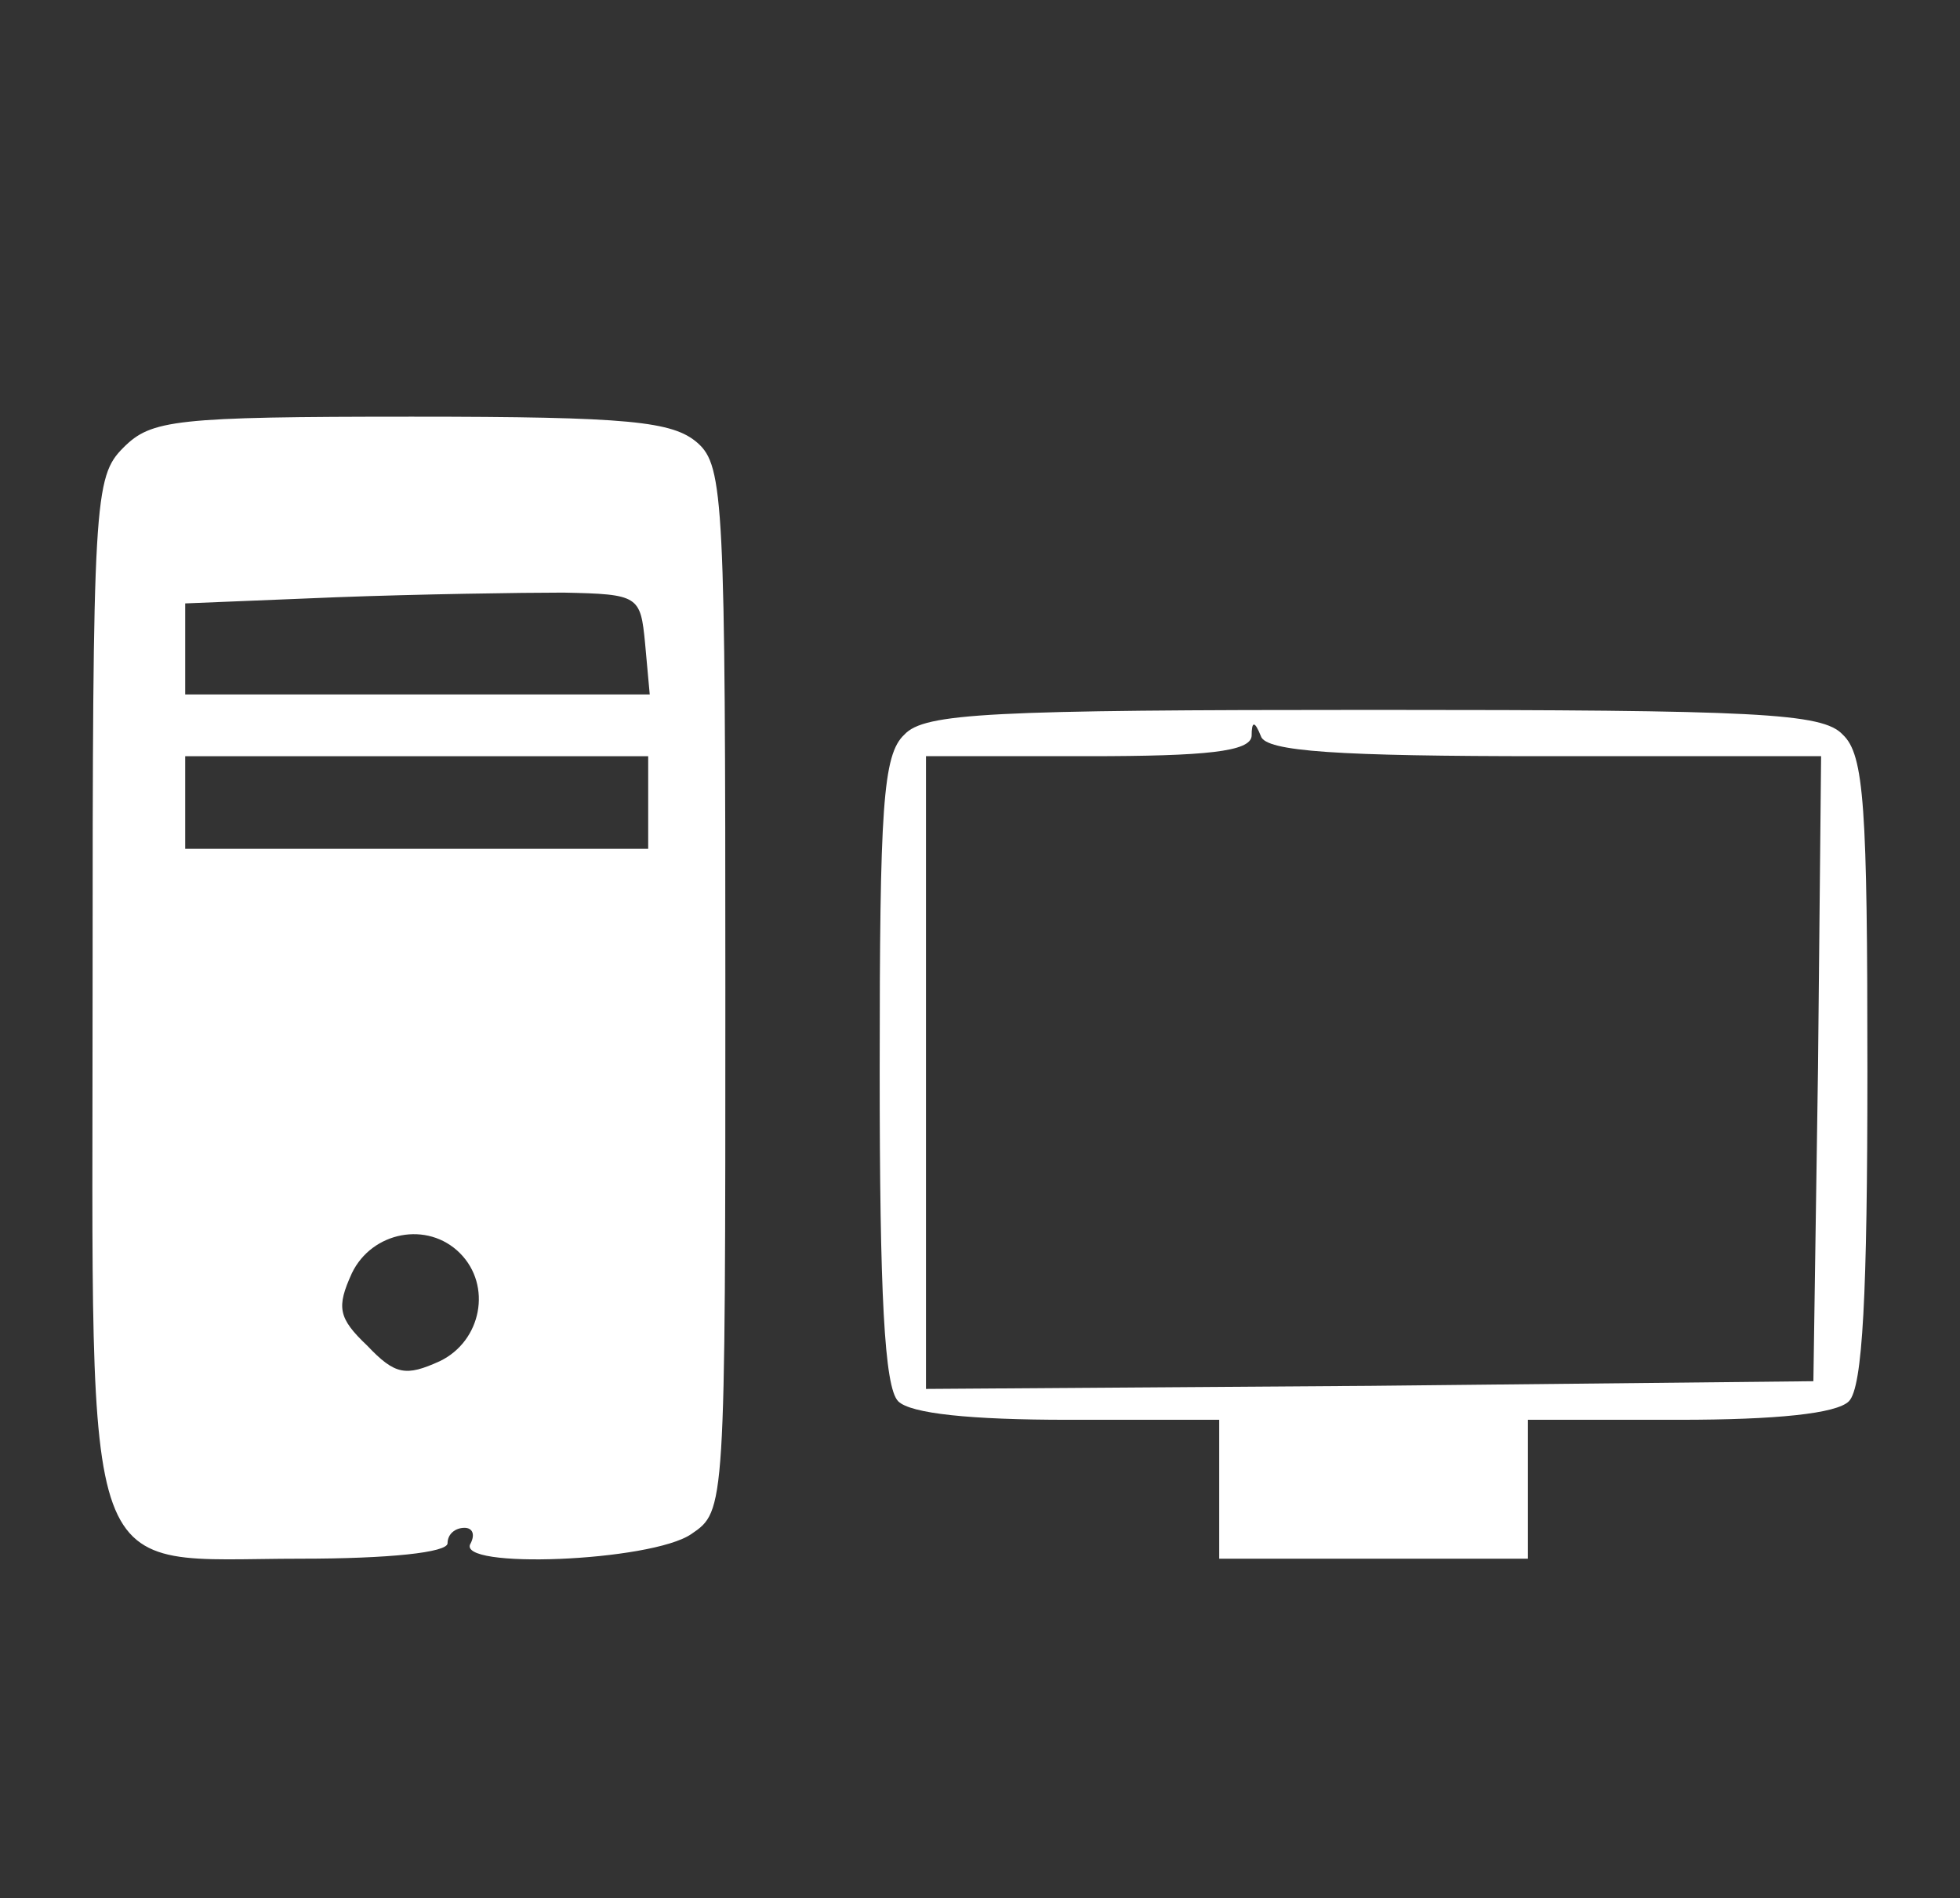 <svg fill="#ffffff" version="1.0" xmlns="http://www.w3.org/2000/svg"
 width="127pt" height="123pt" viewBox="0 0 127 123"
 preserveAspectRatio="xMidYMid meet">

<rect x="0" y="0" width="127" height="123" fill="#333333" stroke="none"/>

<g transform="translate(0,123) scale(0.1,-0.1)"
fill="#ffffff" stroke="none">
<path d="M80 940 c-19 -19 -20 -33 -20 -350 0 -398 -10 -370 135 -370 57 0 95
4 95 10 0 6 5 10 11 10 5 0 7 -4 4 -10 -11 -17 117 -12 143 6 22 15 22 15 22
353 0 315 -1 339 -18 354 -16 14 -44 17 -185 17 -154 0 -169 -2 -187 -20z
m338 -127 l3 -33 -150 0 -151 0 0 30 0 29 98 4 c53 2 120 3 147 3 49 -1 50 -2
53 -33z m2 -103 l0 -30 -150 0 -150 0 0 30 0 30 150 0 150 0 0 -30z m-122
-292 c21 -21 14 -57 -13 -70 -22 -10 -29 -9 -47 10 -19 18 -20 25 -10 47 13
27 49 34 70 13z"/>
<path d="M586 754 c-14 -13 -16 -47 -16 -218 0 -144 3 -205 12 -214 8 -8 47
-12 110 -12 l98 0 0 -45 0 -45 100 0 100 0 0 45 0 45 98 0 c63 0 102 4 110 12
9 9 12 70 12 214 0 171 -2 205 -16 218 -13 14 -55 16 -304 16 -249 0 -291 -2
-304 -16z m415 -14 l179 0 -2 -202 -3 -203 -287 -3 -288 -2 0 205 0 205 105 0
c77 0 105 3 106 13 0 10 2 10 6 0 3 -10 50 -13 184 -13z"/>
</g>
</svg>
